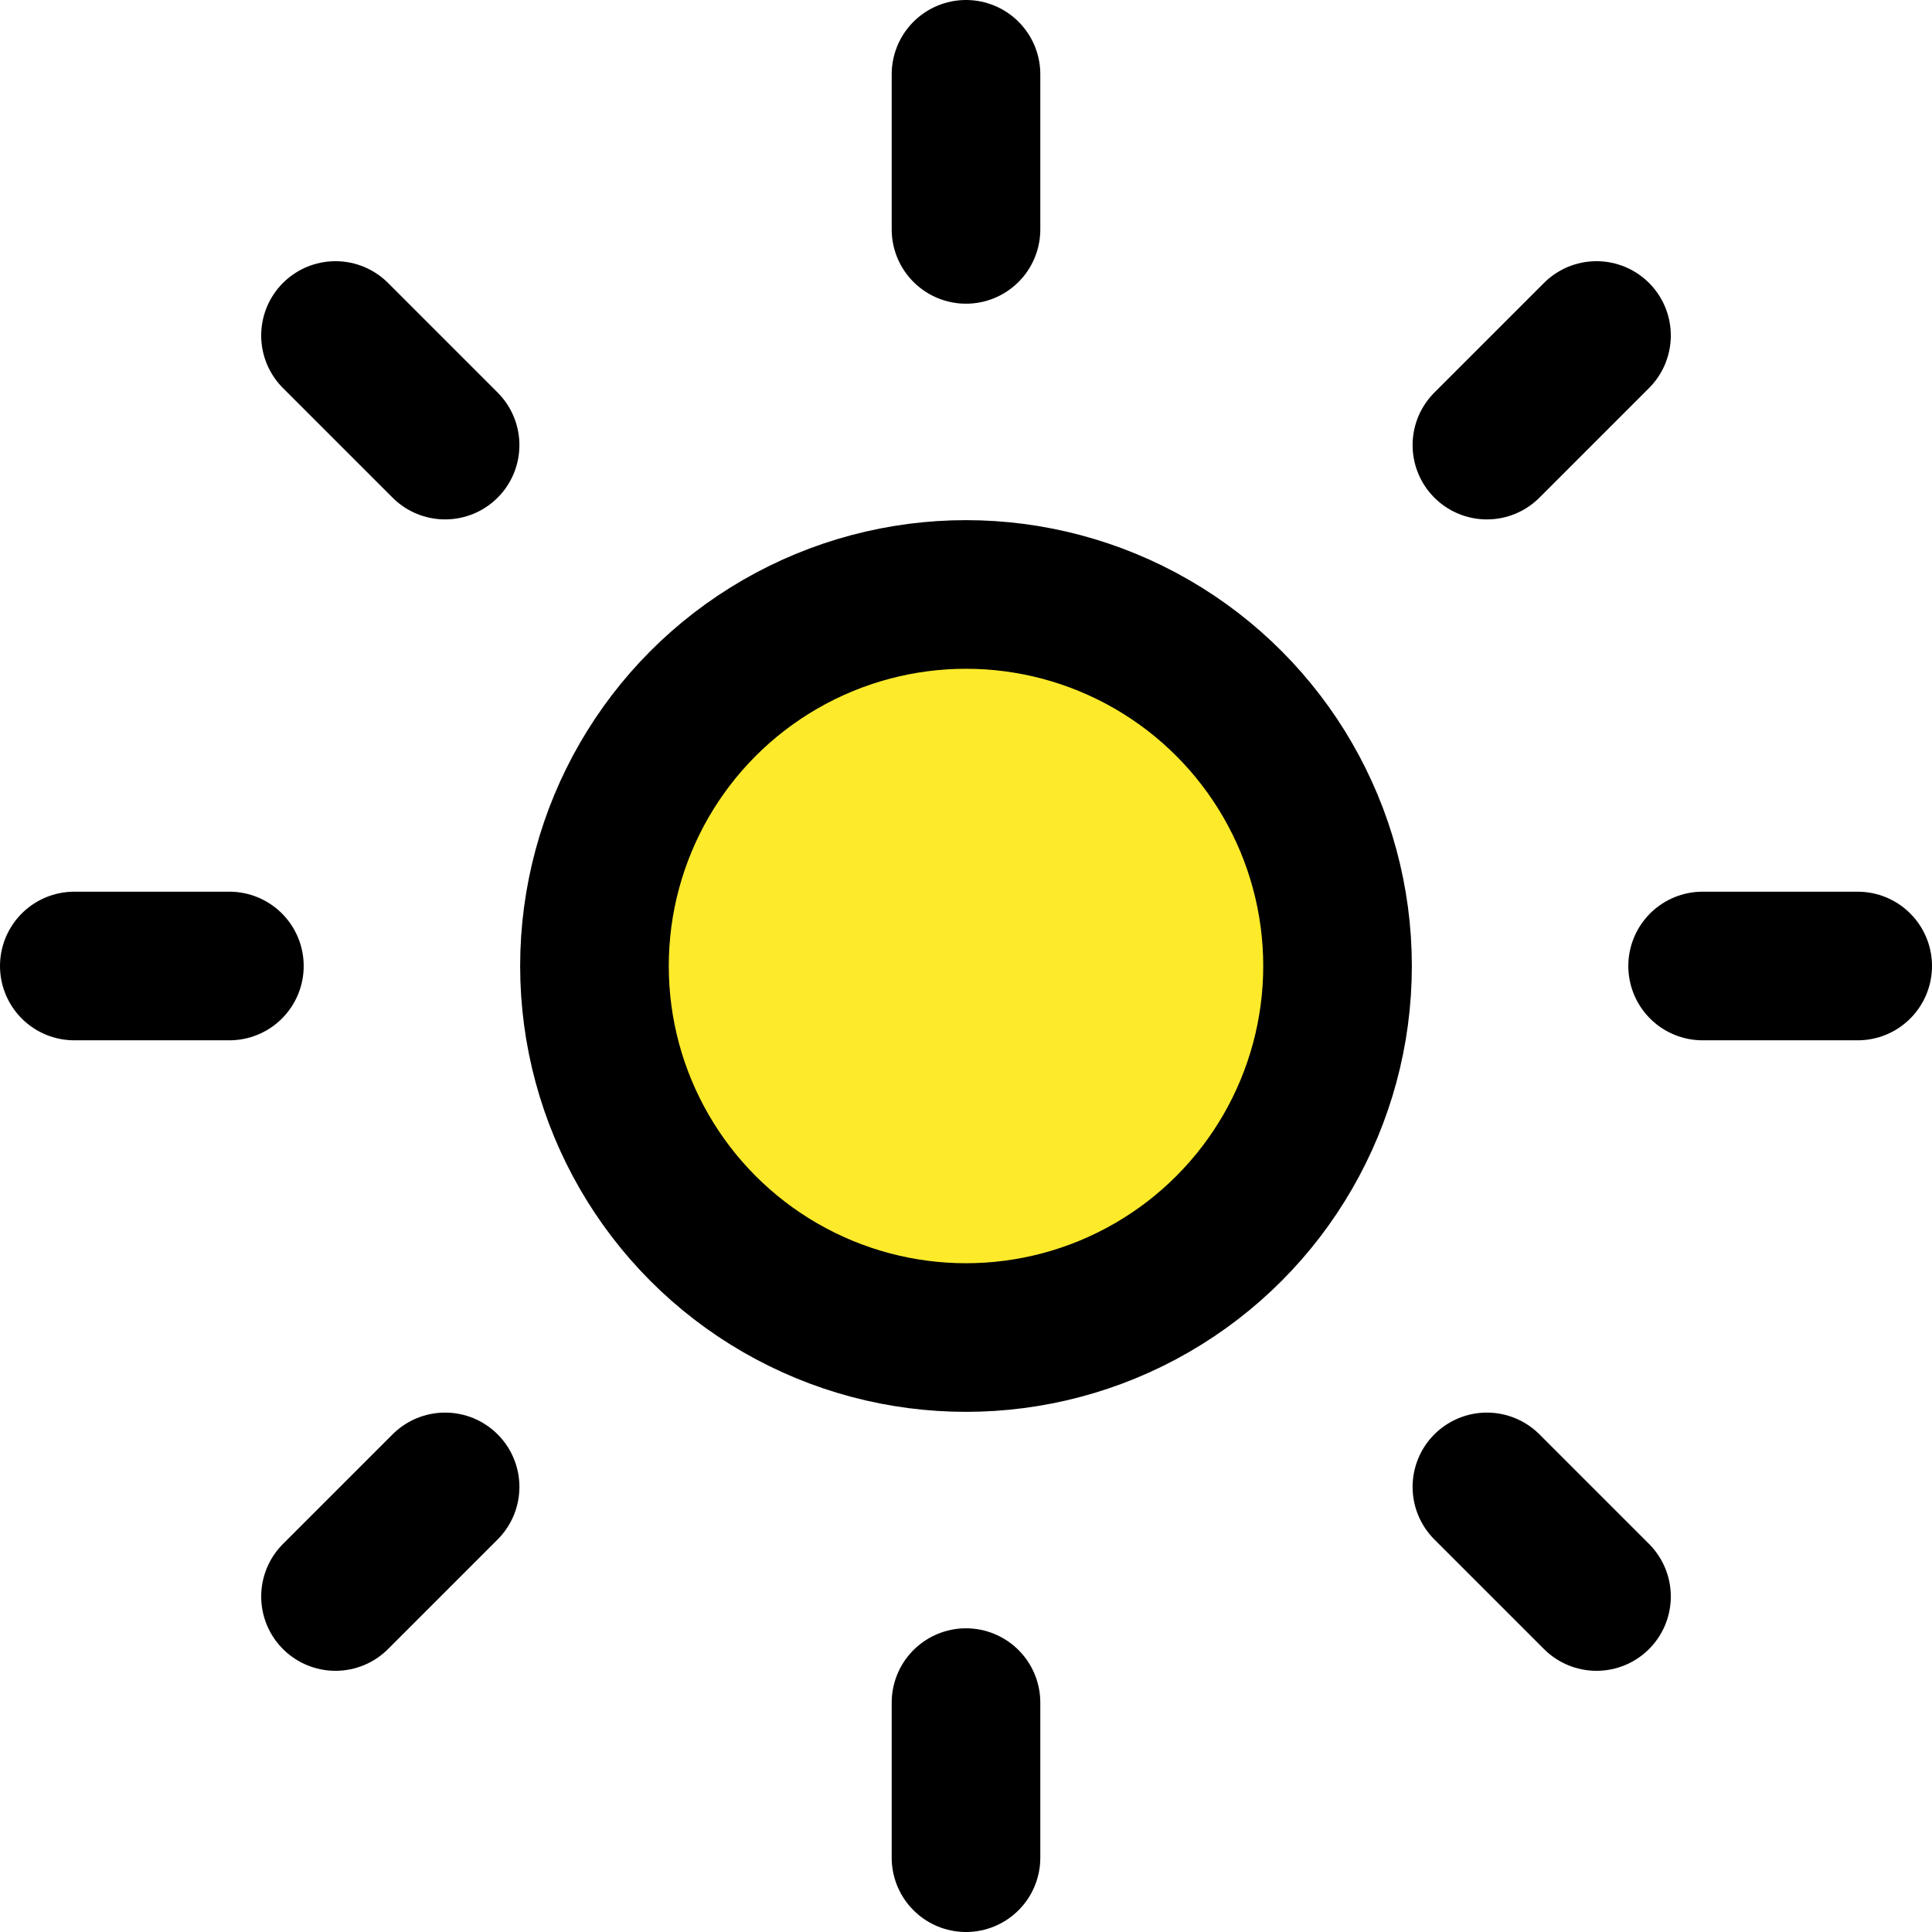 <svg xmlns="http://www.w3.org/2000/svg" id="emoji" viewBox="23 23 26 26">
  <g id="color">
    <circle cx="36" cy="36" r="5" fill="#fcea2b" stroke="none" stroke-linecap="round" stroke-linejoin="round" stroke-miterlimit="10" stroke-width="2"/>
  </g>
  <g id="hair"/>
  <g id="skin"/>
  <g id="skin-shadow"/>
  <g id="line">
    <circle cx="36" cy="36" r="5" fill="none" stroke="#000000" stroke-linecap="round" stroke-linejoin="round" stroke-miterlimit="10" stroke-width="2"/>
    <line x1="36" x2="36" y1="26.087" y2="24" fill="none" stroke="#000000" stroke-linecap="round" stroke-linejoin="round" stroke-miterlimit="10" stroke-width="2"/>
    <line x1="43.01" x2="44.485" y1="28.99" y2="27.515" fill="none" stroke="#000000" stroke-linecap="round" stroke-linejoin="round" stroke-miterlimit="10" stroke-width="2"/>
    <line x1="45.913" x2="48" y1="36" y2="36" fill="none" stroke="#000000" stroke-linecap="round" stroke-linejoin="round" stroke-miterlimit="10" stroke-width="2"/>
    <line x1="43.01" x2="44.485" y1="43.01" y2="44.485" fill="none" stroke="#000000" stroke-linecap="round" stroke-linejoin="round" stroke-miterlimit="10" stroke-width="2"/>
    <line x1="36" x2="36" y1="45.913" y2="48" fill="none" stroke="#000000" stroke-linecap="round" stroke-linejoin="round" stroke-miterlimit="10" stroke-width="2"/>
    <line x1="28.99" x2="27.515" y1="43.01" y2="44.485" fill="none" stroke="#000000" stroke-linecap="round" stroke-linejoin="round" stroke-miterlimit="10" stroke-width="2"/>
    <line x1="26.087" x2="24" y1="36" y2="36" fill="none" stroke="#000000" stroke-linecap="round" stroke-linejoin="round" stroke-miterlimit="10" stroke-width="2"/>
    <line x1="28.99" x2="27.515" y1="28.99" y2="27.515" fill="none" stroke="#000000" stroke-linecap="round" stroke-linejoin="round" stroke-miterlimit="10" stroke-width="2"/>
  </g>
</svg>